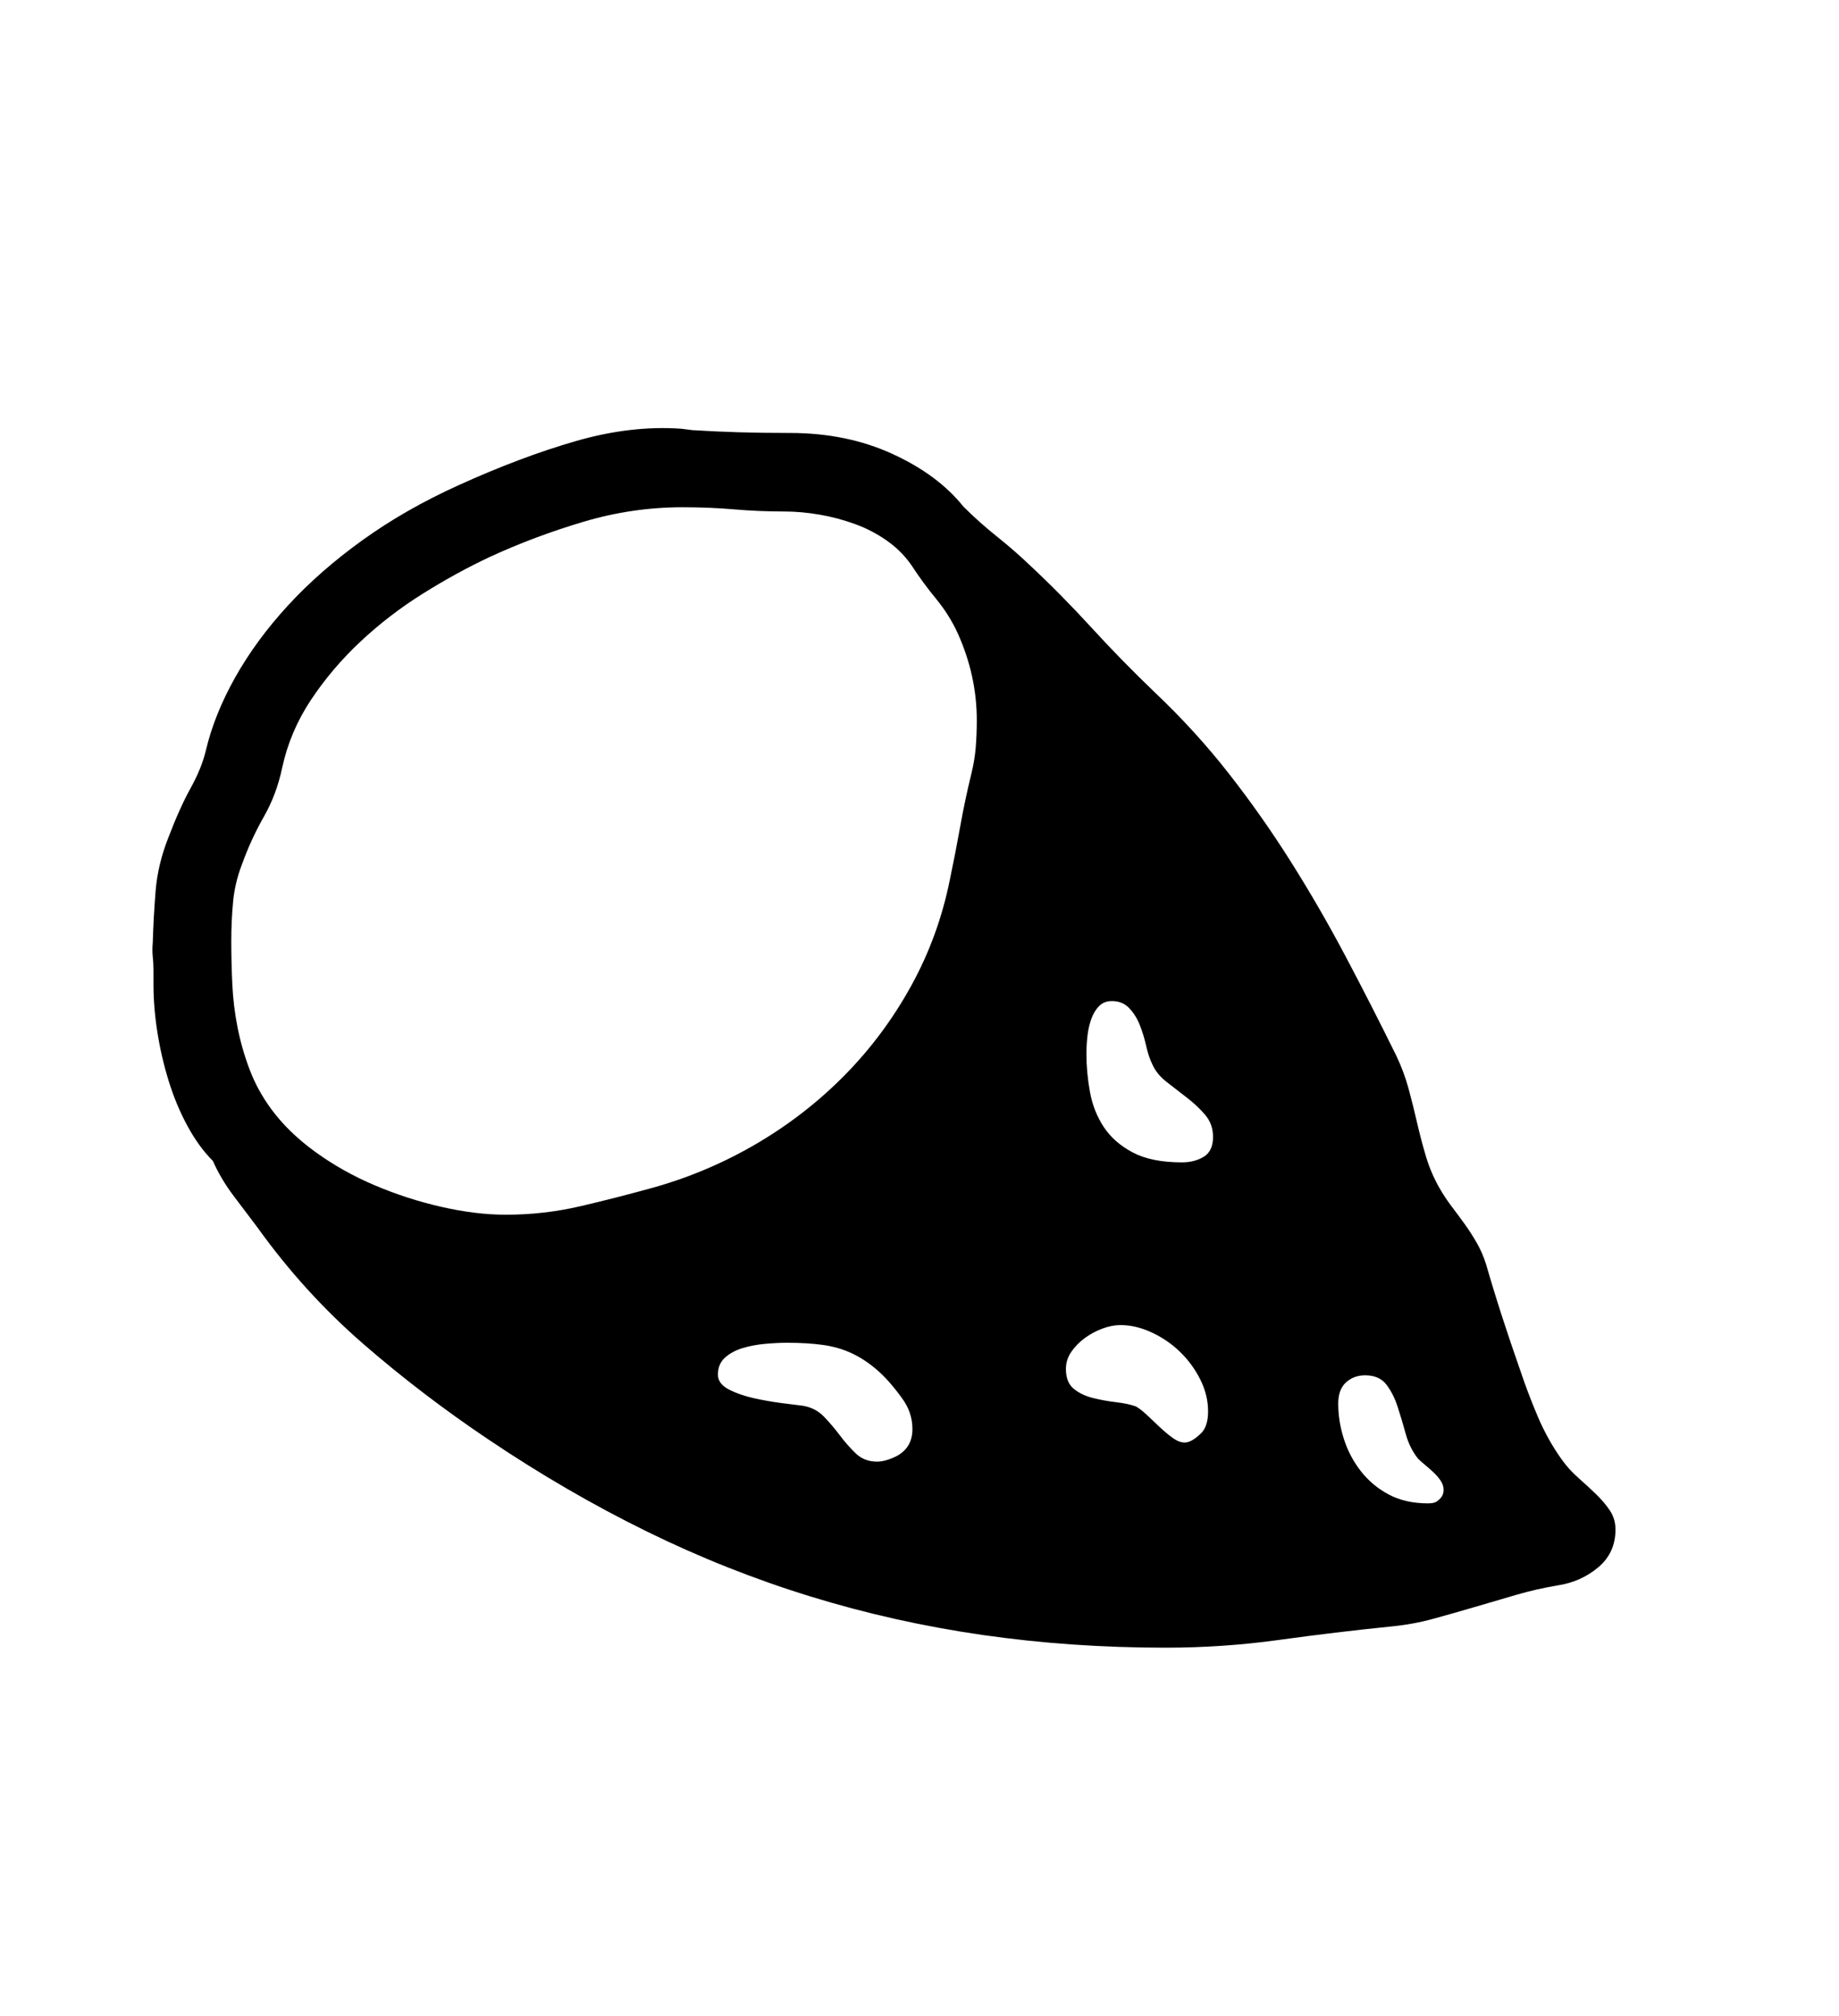 <svg xmlns="http://www.w3.org/2000/svg"
    viewBox="0 0 2600 2850">
  <!--
Digitized data copyright © 2011, Google Corporation.
Android is a trademark of Google and may be registered in certain jurisdictions.
Licensed under the Apache License, Version 2.0
http://www.apache.org/licenses/LICENSE-2.0
  -->
<path d="M2033 2121L2033 2121Q2041 2115 2041 2106L2041 2106Q2041 2099 2036.5 2092.5 2032 2086 2026 2080.5 2020 2075 2014 2070 2008 2065 2005 2062L2005 2062Q1993 2047 1987.5 2027 1982 2007 1976 1988.5 1970 1970 1960 1957 1950 1944 1930 1944L1930 1944Q1914 1944 1903 1954 1892 1964 1892 1984L1892 1984Q1892 2009 1900 2034 1908 2059 1924 2079.5 1940 2100 1963.5 2112.5 1987 2125 2019 2125L2019 2125Q2029 2125 2033 2121ZM1671 1643L1671 1643Q1689 1643 1702 1635 1715 1627 1715 1607L1715 1607Q1715 1589 1704 1576 1693 1563 1678 1551.5 1663 1540 1649 1529 1635 1518 1629 1504L1629 1504Q1624 1494 1620.5 1478.5 1617 1463 1611.5 1449 1606 1435 1596.5 1425 1587 1415 1572 1415L1572 1415Q1561 1415 1554 1422 1547 1429 1543 1440 1539 1451 1537.5 1464 1536 1477 1536 1490L1536 1490Q1536 1516 1541 1543.5 1546 1571 1560.5 1593 1575 1615 1601.5 1629 1628 1643 1671 1643ZM1699 2025L1699 2025Q1708 2015 1708 1995L1708 1995Q1708 1972 1697 1950 1686 1928 1668.5 1911 1651 1894 1628.5 1883.5 1606 1873 1584 1873L1584 1873Q1572 1873 1558.5 1878 1545 1883 1533.5 1891.5 1522 1900 1514.5 1911 1507 1922 1507 1935L1507 1935Q1507 1954 1518 1963 1529 1972 1545 1976 1561 1980 1578 1982 1595 1984 1606 1988L1606 1988Q1613 1992 1622 2000.5 1631 2009 1640 2017.5 1649 2026 1658 2032.5 1667 2039 1675 2039L1675 2039Q1685 2039 1699 2025ZM1373 1095L1373 1095Q1378 1075 1379.5 1056.5 1381 1038 1381 1018L1381 1018Q1381 955 1354 895L1354 895Q1342 869 1323.5 846.5 1305 824 1290 801L1290 801Q1276 780 1255 765 1234 750 1209.5 741 1185 732 1159 727.5 1133 723 1109 723L1109 723Q1073 723 1038 720 1003 717 965 717L965 717Q894 717 825 737.5 756 758 693 787L693 787Q646 809 598 839 550 869 509.5 907 469 945 439.5 989.5 410 1034 399 1085L399 1085Q391 1123 373 1154.5 355 1186 342 1222L342 1222Q332 1248 329.5 1275 327 1302 327 1330L327 1330Q327 1361 328.5 1392 330 1423 336 1453 342 1483 353 1512 364 1541 383 1567L383 1567Q407 1600 445.5 1628 484 1656 530 1675.5 576 1695 624.5 1706 673 1717 715 1717L715 1717Q769 1717 820.5 1705 872 1693 926 1678L926 1678Q1003 1656 1071.5 1615.5 1140 1575 1195 1519 1250 1463 1288.5 1393 1327 1323 1343 1243L1343 1243Q1351 1205 1357.5 1168.5 1364 1132 1373 1095ZM1268 2058L1268 2058Q1290 2046 1290 2020L1290 2020Q1290 1996 1275 1976L1275 1976Q1257 1951 1239.5 1936 1222 1921 1203.5 1912.5 1185 1904 1163 1901 1141 1898 1113 1898L1113 1898Q1099 1898 1082 1899.5 1065 1901 1050 1905.5 1035 1910 1025 1919 1015 1928 1015 1943L1015 1943Q1015 1956 1030.5 1964 1046 1972 1066.5 1976.5 1087 1981 1107 1983.5 1127 1986 1135 1987L1135 1987Q1153 1990 1165 2002.5 1177 2015 1187.5 2029 1198 2043 1210 2054.5 1222 2066 1240 2066L1240 2066Q1252 2066 1268 2058ZM2208 2063L2208 2063Q2218 2077 2231 2088.5 2244 2100 2256 2111.5 2268 2123 2276 2135 2284 2147 2284 2162L2284 2162Q2284 2195 2259.5 2215.5 2235 2236 2202 2241L2202 2241Q2172 2246 2143 2254.5 2114 2263 2085 2271.5 2056 2280 2027 2288 1998 2296 1967 2299L1967 2299Q1888 2307 1808.5 2318 1729 2329 1648 2329L1648 2329Q1514 2329 1389 2311 1264 2293 1145.5 2256.5 1027 2220 914 2164.5 801 2109 691 2035L691 2035Q597 1972 513.5 1899.5 430 1827 364 1735L364 1735Q348 1714 330 1690 312 1666 301 1641L301 1641Q281 1621 265 1591.5 249 1562 238.5 1528 228 1494 222.5 1459 217 1424 217 1392L217 1392 217 1371Q217 1362 216 1352.5 215 1343 216 1332L216 1332Q217 1297 220 1259.5 223 1222 238 1184L238 1184Q254 1142 269.5 1114 285 1086 291 1061L291 1061Q303 1010 332.5 957.5 362 905 407 856 452 807 512.5 763.5 573 720 648 686L648 686Q736 646 814 623.5 892 601 963 606L963 606 979 608Q1011 610 1044 611 1077 612 1117 612L1117 612Q1197 612 1261.5 641.5 1326 671 1362 716L1362 716Q1384 738 1409 758 1434 778 1455 798L1455 798Q1500 840 1543 887 1586 934 1633 979L1633 979Q1690 1033 1737 1093 1784 1153 1825 1218 1866 1283 1902.5 1352 1939 1421 1974 1492L1974 1492Q1985 1515 1991.5 1539 1998 1563 2003.5 1587 2009 1611 2016 1634.5 2023 1658 2035 1679L2035 1679Q2043 1693 2052.5 1705.5 2062 1718 2071 1730.5 2080 1743 2088 1757 2096 1771 2101 1787L2101 1787Q2112 1825 2124 1862 2136 1899 2149 1936L2149 1936Q2160 1969 2174 2002 2188 2035 2208 2063Z"/>
</svg>